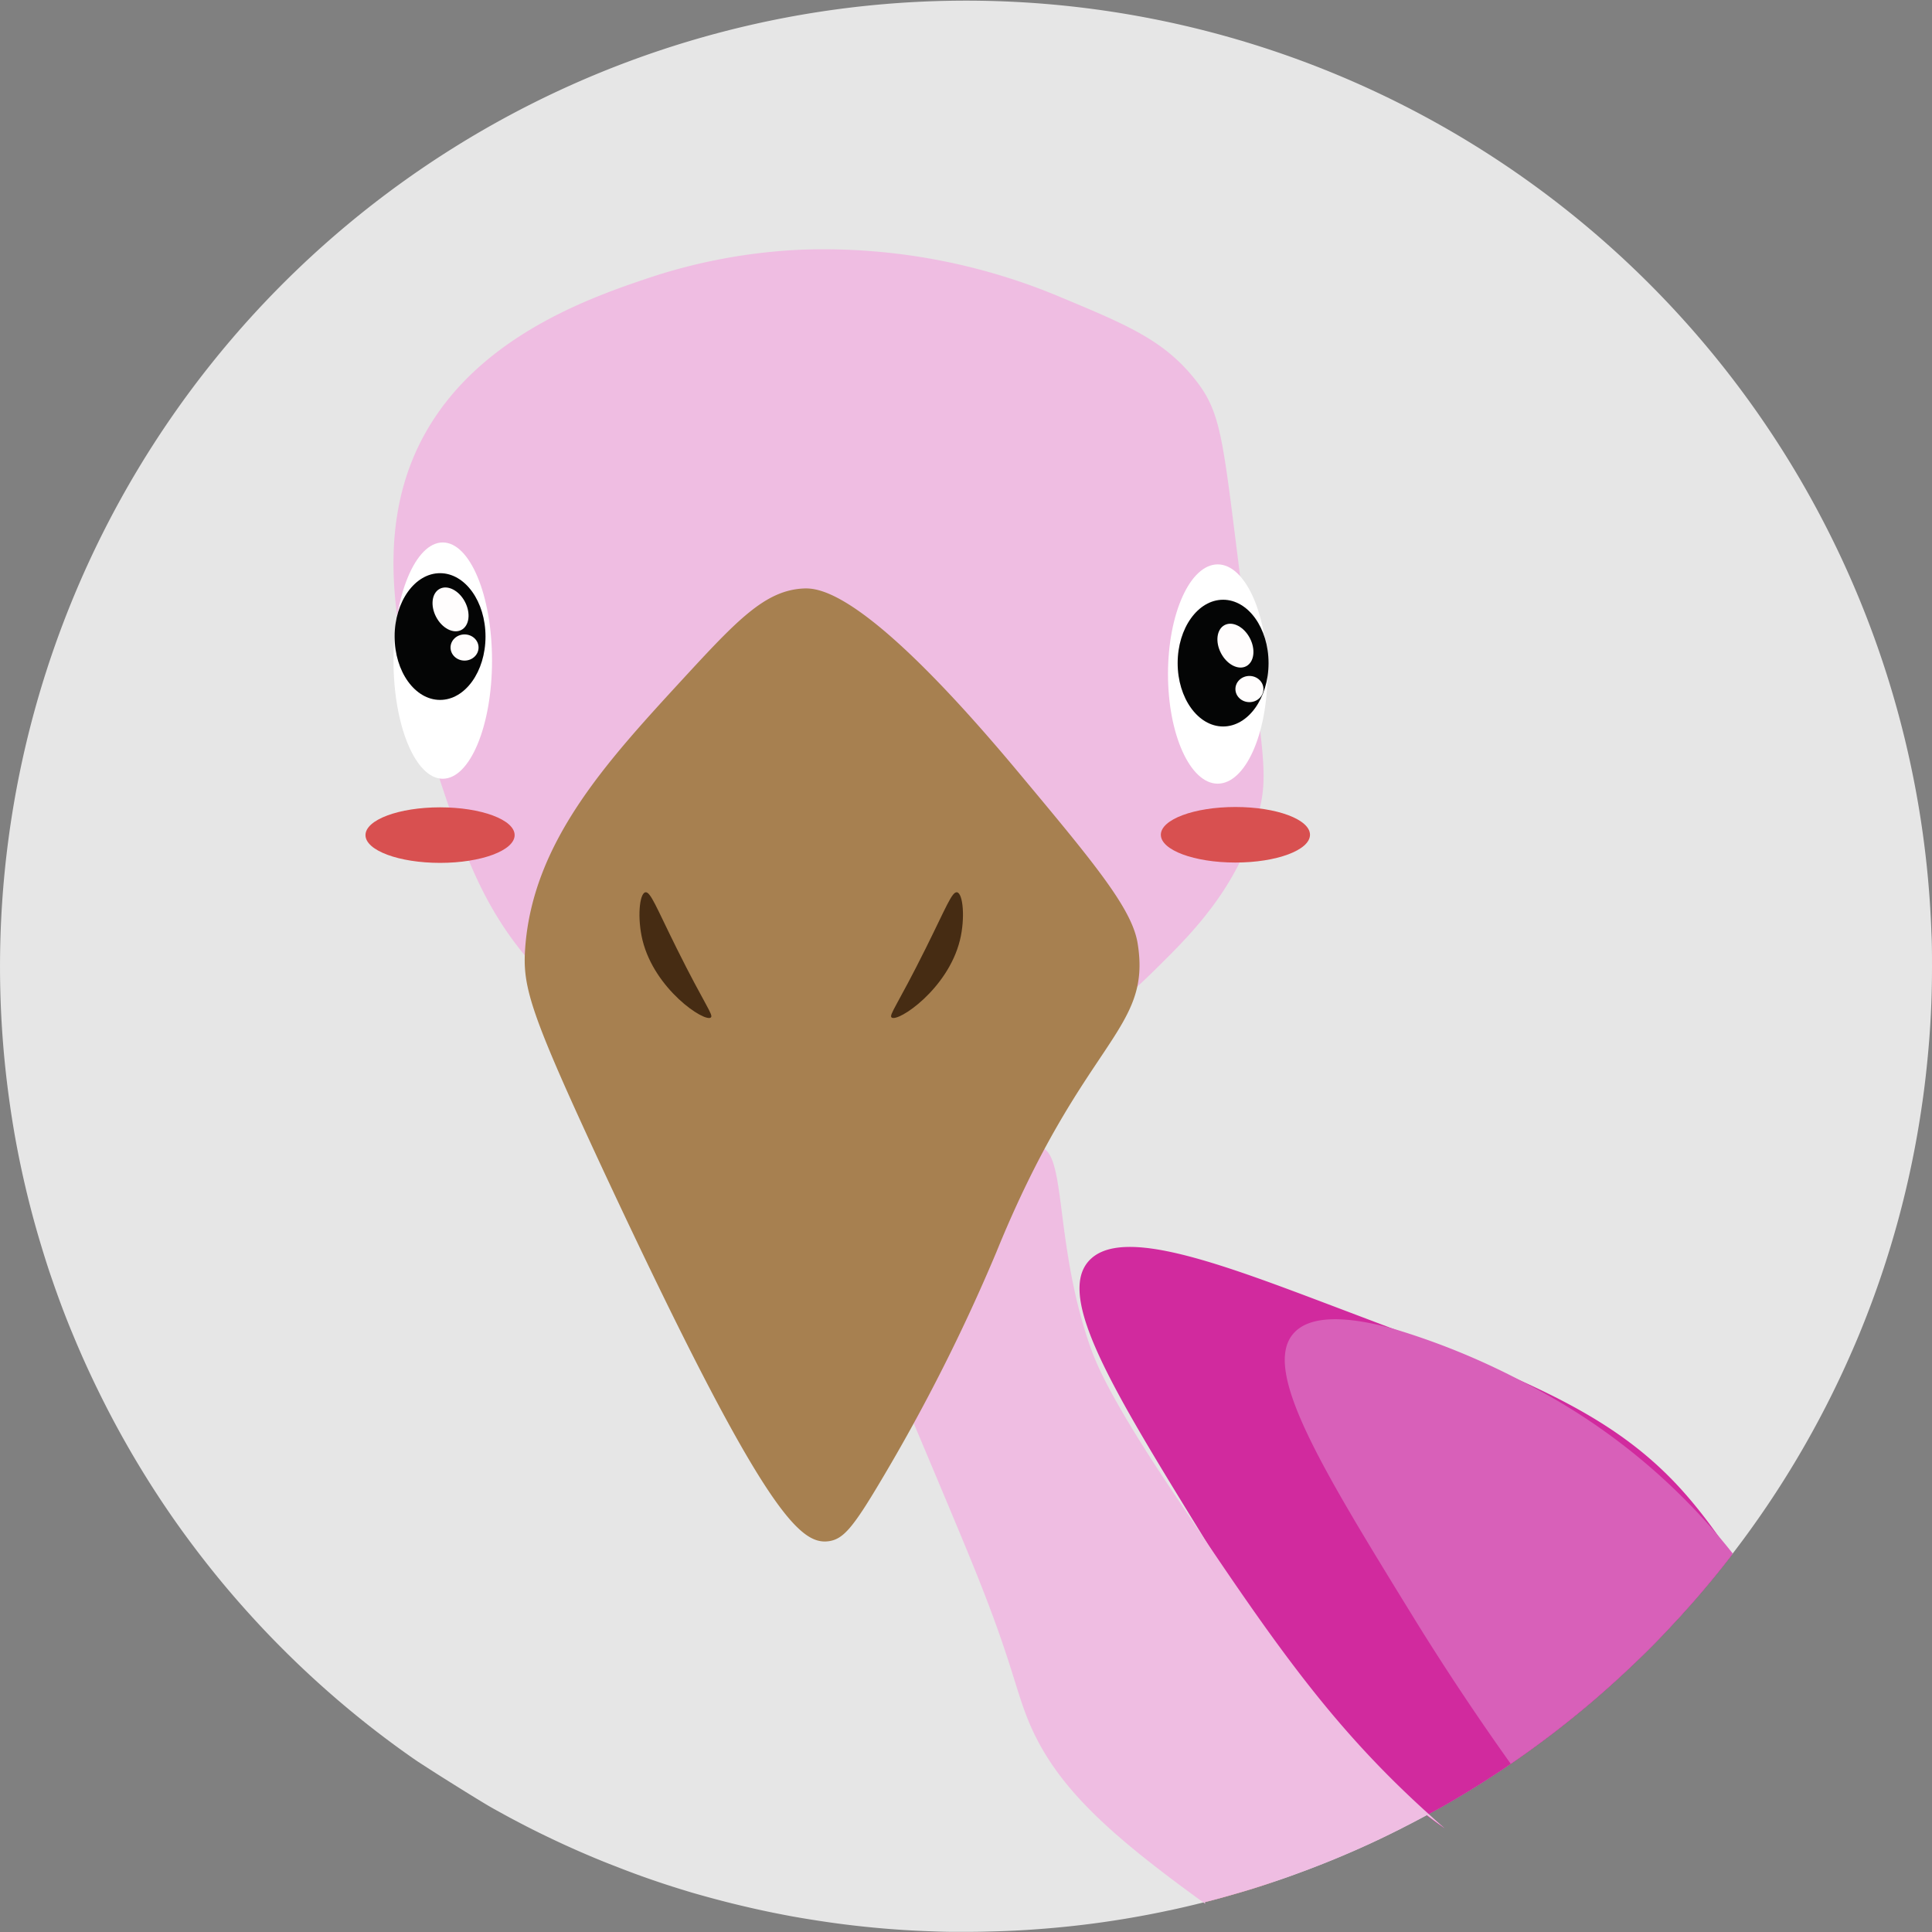 <svg xmlns="http://www.w3.org/2000/svg" width="400" height="400" viewBox="0 0 400 400"><rect x="0" y="0" width="400" height="400" fill="#808080" stroke="none"/><defs><style>.cls-1,.cls-5{fill:#fff;}.cls-1{opacity:0.8;}.cls-2{fill:#efbde2;}.cls-3{fill:#d38888;}.cls-4{fill:#d12a9e;}.cls-6{fill:#040505;}.cls-7{fill:#fffdfd;}.cls-8{fill:#d85050;}.cls-9{fill:#a78050;}.cls-10{fill:#462c13;}.cls-11{fill:#d860b9;}</style></defs><title>Flammingo_Head</title><g id="Ebene_2" data-name="Ebene 2"><g id="Ebene_1-2" data-name="Ebene 1"><path class="cls-1" d="M400,200v.39q0,9.93-1,19.62h0c-.3,3-.66,6-1.1,8.94a198,198,0,0,1-12.57,46.33c-.64,1.58-1.31,3.16-2,4.72a199.2,199.2,0,0,1-24.59,41.64,3.65,3.65,0,0,1-.24.31c-.69.91-1.4,1.81-2.11,2.7-.94,1.18-1.9,2.36-2.88,3.52-1.55,1.86-3.14,3.7-4.78,5.5-.63.71-1.27,1.42-1.94,2.12s-1.06,1.16-1.6,1.73l-1.56,1.63c-.75.78-1.51,1.55-2.28,2.32q-5.36,5.32-11.08,10.26a200.44,200.44,0,0,1-17.5,13.44l-.38.26c-1.12.77-2.26,1.52-3.4,2.26q-2.19,1.44-4.43,2.81-2.88,1.77-5.82,3.44c-1,.56-2,1.11-3,1.65l-.38.21c-1.63.89-3.27,1.74-4.92,2.58-.44.23-.88.46-1.32.67q-2.64,1.32-5.33,2.57-7.48,3.45-15.3,6.3c-1.74.64-3.48,1.25-5.24,1.83-2.63.89-5.29,1.71-8,2.48-1.93.56-3.88,1.09-5.83,1.58l-.3.08-1.5.37h0c-1.8.44-3.6.85-5.42,1.25h-.07c-1.23.27-2.46.52-3.69.76a197.39,197.39,0,0,1-22.72,3.08c-3.62.29-7.28.47-10.95.55-1.6.05-3.2.07-4.81.07h-2.53c-1.51,0-3-.05-4.54-.11q-6.7-.22-13.31-.9-5.56-.56-11-1.43c-1.16-.18-2.32-.37-3.47-.57-1-.17-1.95-.35-2.93-.54-1.3-.25-2.6-.51-3.9-.79s-2.39-.52-3.58-.8c-3.88-.89-7.71-1.91-11.5-3l-2.45-.75q-5.86-1.81-11.57-4c-1-.39-2-.78-3.07-1.19q-6.34-2.52-12.46-5.46-3.4-1.62-6.72-3.38c-.81-.42-1.61-.85-2.41-1.29s-1.59-.87-2.38-1.31c-.5-.28-1.14-.65-1.88-1.1l-.2-.12c-2.22-1.34-5.31-3.26-8.07-5l-.26-.16c-1.82-1.15-3.49-2.23-4.68-3l-.66-.43-.79-.54q-5.12-3.57-10-7.45a201,201,0,0,1-17.15-15.32q-1.68-1.68-3.31-3.39-4.81-5.06-9.26-10.42-4.86-5.88-9.29-12.13A199.07,199.07,0,0,1,20.37,288q-2.85-5.8-5.33-11.82c-.06-.15-.12-.3-.19-.45q-1.65-4-3.12-8.13c-.31-.85-.61-1.71-.9-2.56-1.05-3-2-6.1-2.92-9.21h0A199.14,199.14,0,0,1,3.05,235h0c-.43-2.49-.83-5-1.17-7.53a200,200,0,1,1,398-34.35C400,195.4,400,197.7,400,200Z"/><path class="cls-2" d="M165.63,51.71a126.19,126.19,0,0,1,53.9,9.79c13.76,5.74,21.29,8.89,27.68,16.79,6,7.39,5.89,12.67,10.2,46.16,4.2,32.56,5.4,36.19,2.92,44.76-4.3,14.84-13.78,24.22-20.4,30.78-6.35,6.28-21.64,21.43-46.62,26.58-29.41,6.06-60.58-4.14-80.13-23.79-12.52-12.57-16.86-25.59-21.86-40.56C84,140.3,74.12,110.64,89.87,86.68c12-18.29,33.95-25.63,45.16-29.38A116.24,116.24,0,0,1,165.63,51.71Z"/><path class="cls-3" d="M263.3,389.76c-2.63.89-5.29,1.71-8,2.48-1.93.56-3.88,1.09-5.83,1.58-1.58-8.56-2.24-12.95,0-14.06C252.36,378.3,259.1,383,263.3,389.76Z"/><path class="cls-4" d="M358.51,322c-.69.91-1.4,1.81-2.11,2.7-.94,1.18-1.9,2.36-2.88,3.52-1.55,1.86-3.14,3.7-4.78,5.5-.63.71-1.27,1.42-1.94,2.12s-1.06,1.16-1.6,1.73l-1.56,1.63c-.75.78-1.51,1.55-2.28,2.32q-5.36,5.32-11.08,10.26a200.44,200.44,0,0,1-17.5,13.44l-.38.26c-1.12.77-2.26,1.52-3.4,2.26q-2.19,1.44-4.43,2.81-2.88,1.77-5.82,3.44c-1,.56-2,1.11-3,1.65l.48.43c1,.87,1.92,1.71,2.85,2.51-1.18-.84-2.42-1.74-3.71-2.73-1.12-.85-2.29-1.76-3.51-2.75-17-13.77-25.77-27.4-41-52.08l-2.38-3.88c-17.78-28.92-29.77-48.43-23.12-56s27.73.61,52,9.79l10.88,4.12c10.13,3.87,18.75,7.26,26.22,10.63,15.46,6.95,26.06,13.79,35.15,24.42,2.14,2.5,4.28,5.27,6.37,8.25h0Q357.31,320.13,358.51,322Z"/><path class="cls-2" d="M299.12,378.54c-1.18-.84-2.42-1.74-3.71-2.73-1.63.89-3.27,1.74-4.92,2.58-.44.23-.88.46-1.32.67q-2.64,1.32-5.33,2.57-7.48,3.45-15.3,6.3c-1.74.64-3.48,1.25-5.24,1.83-2.63.89-5.29,1.71-8,2.48-1.93.56-3.88,1.09-5.83,1.58l.06.34-.36-.26c-20.2-14.65-31.32-24.65-36.73-38.85-2.2-5.76-3.24-11.17-8.67-25.18-2.55-6.57-5.55-13.7-11.56-28-1.29-3.07-2.29-5.43-3.06-7.25-2.63-6.18-2.64-6.18-2.72-6.74-1.82-12.36,5.67-22.46,19.93-41.67,5.85-7.89,7.5-9,9-8.69a2.34,2.34,0,0,1,.88.36c4.28,2.81,2.44,20.19,9.23,40.21,1.24,3.66,3.89,10.7,17.34,30.77,2.86,4.26,5.55,8.29,8.13,12.1,15.5,22.93,26.9,38.44,44.86,54.62l.48.43C297.24,376.9,298.19,377.74,299.12,378.54Z"/><ellipse class="cls-5" cx="91.67" cy="136.77" rx="10.2" ry="24.46"/><ellipse class="cls-6" cx="91.11" cy="131.79" rx="9.41" ry="13.12"/><ellipse class="cls-7" cx="93.29" cy="126.16" rx="3.37" ry="4.81" transform="translate(-48.01 57.93) rotate(-27.74)"/><ellipse class="cls-7" cx="96.18" cy="134.06" rx="2.9" ry="2.71"/><ellipse class="cls-5" cx="252.11" cy="139.55" rx="10.29" ry="22.7"/><ellipse class="cls-6" cx="253.23" cy="137.29" rx="9.41" ry="13.12"/><ellipse class="cls-7" cx="255.78" cy="133.65" rx="3.37" ry="4.81" transform="translate(-32.81 134.44) rotate(-27.74)"/><ellipse class="cls-7" cx="258.68" cy="142.66" rx="2.9" ry="2.71"/><ellipse class="cls-8" cx="255.78" cy="172.83" rx="15.44" ry="5.75"/><ellipse class="cls-8" cx="91.11" cy="172.9" rx="15.44" ry="5.75"/><path class="cls-9" d="M166.17,121.85c-7.84.47-13.64,6.62-24.93,18.88-15.71,17.08-30.95,33.63-32.51,55.6-.57,8.08,1,13.38,16.26,46.17,32.8,70.25,40.52,77.43,46.6,76.59,3-.43,5-2.76,10.83-12.59a378.7,378.7,0,0,0,23.85-47.22c18-44.23,32.24-45.72,29.26-64-1.18-7.24-9.1-16.72-24.93-35.68C179.1,121.9,169.44,121.65,166.17,121.85Z"/><path class="cls-10" d="M133.62,184.74c-1.25.24-1.71,5.38-.59,9.93,2.5,10.15,12.8,17,14.13,16,.64-.48-1.2-2.53-7.07-14.34C135.88,187.84,134.66,184.54,133.62,184.74Z"/><path class="cls-10" d="M198.15,184.74c1.24.24,1.71,5.38.59,9.93-2.51,10.15-12.81,17-14.13,16-.65-.48,1.19-2.53,7.06-14.34C195.89,187.84,197.11,184.54,198.15,184.74Z"/><path class="cls-11" d="M358.75,321.65a3.65,3.65,0,0,1-.24.31c-.69.91-1.4,1.81-2.11,2.7-.94,1.18-1.9,2.36-2.88,3.52-1.55,1.86-3.14,3.7-4.78,5.5-.63.71-1.27,1.42-1.94,2.12s-1.06,1.16-1.6,1.73l-1.56,1.63c-.75.78-1.51,1.55-2.28,2.32q-5.36,5.32-11.08,10.26a200.44,200.44,0,0,1-17.5,13.44c-6.64-9.33-13.45-19.47-20.11-30.28-19.07-31-31.62-51.41-24.79-58.91,3.54-3.9,11.46-3.4,20.45-.93a148.78,148.78,0,0,1,26.22,10.63c2.3,1.18,4.43,2.33,6.29,3.39a129.86,129.86,0,0,1,35.23,29.28h0C357,319.46,357.89,320.56,358.75,321.65Z"/></g></g></svg>